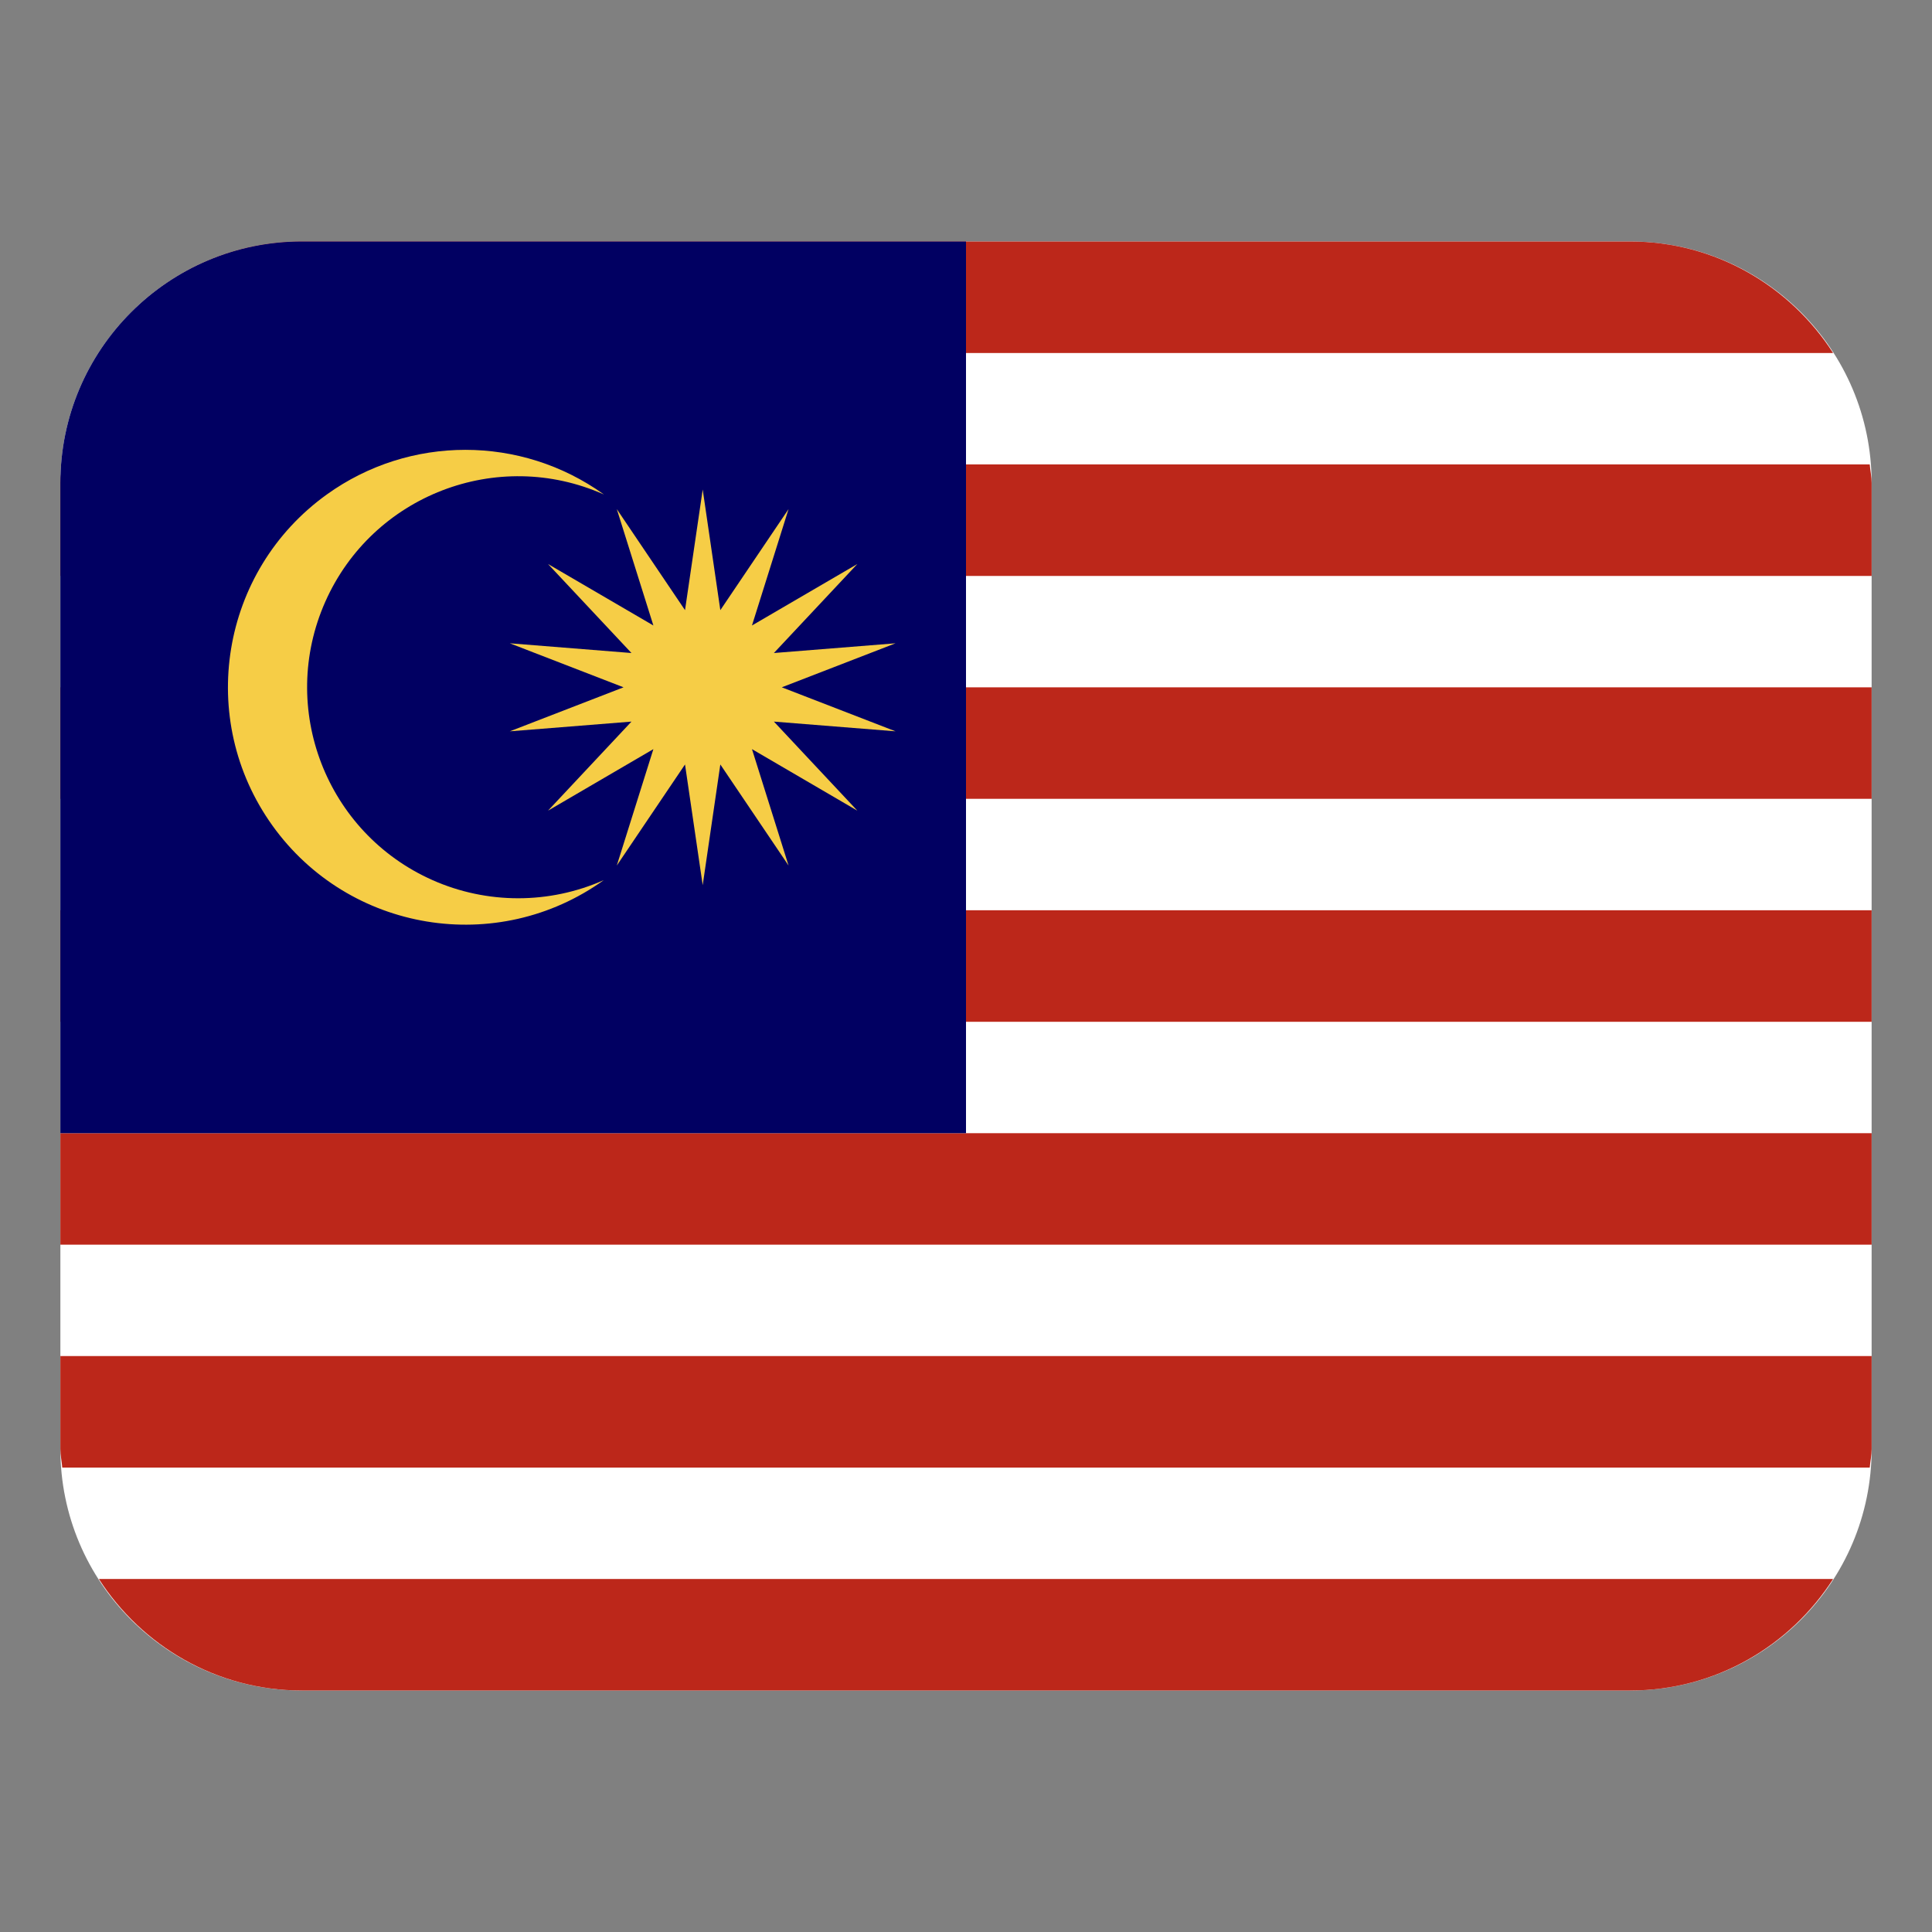 <svg width="32" height="32" viewBox="0 0 32 32" fill="none" xmlns="http://www.w3.org/2000/svg"><rect x="0" y="0" width="32" height="32" fill="#808080" stroke="none"/><path d="M27 4H5C2.791 4 1 5.791 1 8V24C1 26.209 2.791 28 5 28H27C29.209 28 31 26.209 31 24V8C31 5.791 29.209 4 27 4Z" fill="#fff"/><path d="M1.638 5.847H30.362C29.651 4.739 28.414 4 27 4H5C3.585 4 2.349 4.739 1.638 5.847ZM1.031 7.692C1.023 7.795 1 7.894 1 8V9.539H31V8C31 7.895 30.977 7.796 30.969 7.692H1.031ZM1 11.384H31V13.231H1V11.384ZM1 15.077H31V16.924H1V15.077ZM1 18.769H31V20.616H1V18.769ZM1 24C1 24.105 1.023 24.204 1.031 24.308H30.969C30.977 24.205 31 24.106 31 24V22.461H1V24ZM30.362 26.153H1.638C2.349 27.261 3.586 28 5 28H27C28.415 28 29.651 27.261 30.362 26.153Z" fill="#bc271a"/><path d="M16 4H5C2.791 4 1 5.791 1 8V18.769H16V4Z" fill="#010062"/><path d="M11.639 8.108L11.931 10.106L13.061 8.432L12.455 10.36L14.2 9.342L12.818 10.816L14.833 10.655L12.949 11.384L14.833 12.113L12.818 11.952L14.2 13.427L12.455 12.408L13.061 14.336L11.931 12.662L11.639 14.661L11.346 12.662L10.216 14.336L10.822 12.408L9.077 13.427L10.459 11.952L8.444 12.113L10.328 11.384L8.444 10.655L10.459 10.816L9.077 9.342L10.822 10.36L10.216 8.432L11.346 10.106L11.639 8.108Z" fill="#f6cd46"/><path d="M10 8.189C8.236 7.406 6.171 8.202 5.388 9.966C4.605 11.73 5.401 13.795 7.165 14.578C8.068 14.978 9.097 14.978 10 14.578C8.236 15.844 5.779 15.44 4.513 13.675C3.247 11.91 3.651 9.454 5.416 8.188C6.786 7.205 8.63 7.205 10 8.188V8.189Z" fill="#f6cd46"/></svg>